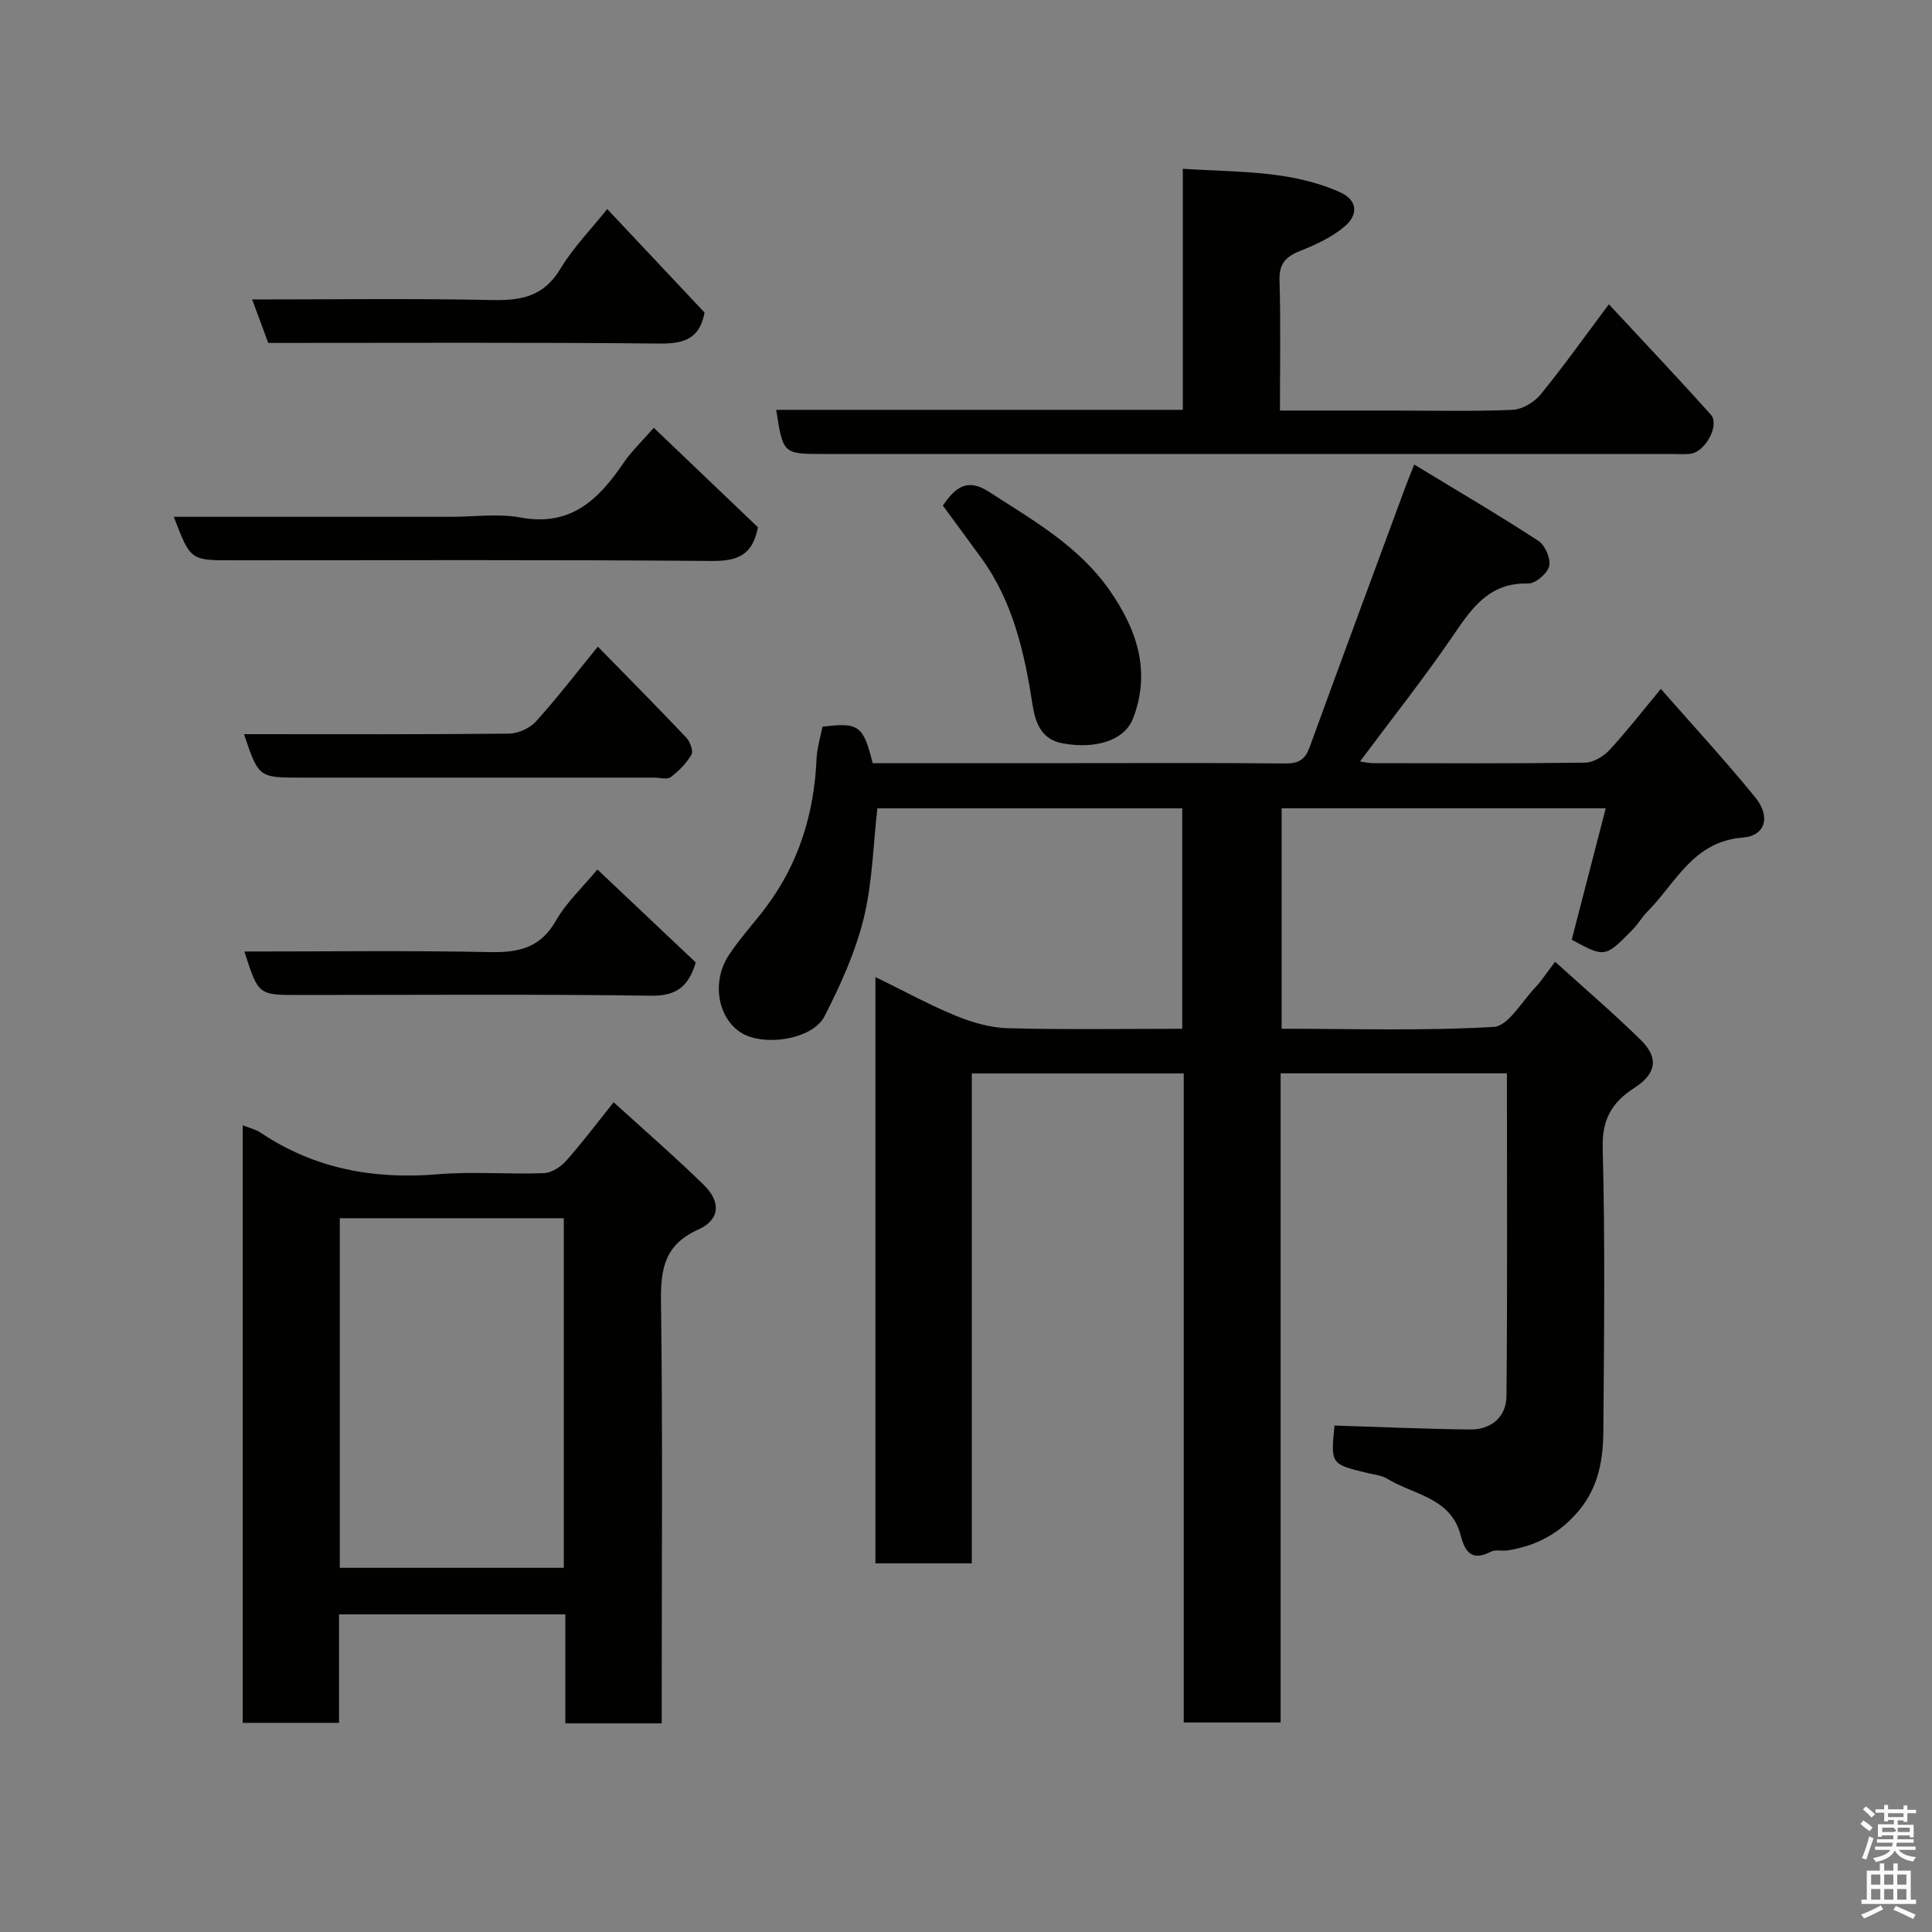 <svg enable-background="new 0 0 400 400" viewBox="0 0 400 400" xmlns="http://www.w3.org/2000/svg"><rect x="0" y="0" width="400" height="400" fill="#808080" stroke="none"/><path d="m385.2 377.6.6-.7c.6.4 1.3.9 1.9 1.5l-.6.7c-.8-.5-1.4-1-1.9-1.5zm.3 7.1c.6-1.4 1.1-2.9 1.5-4.5.3.1.6.3.9.4-.5 1.4-1 2.9-1.5 4.4zm.2-10.1.6-.6c.7.5 1.3 1.1 1.9 1.6l-.7.7c-.6-.6-1.2-1.2-1.8-1.7zm8.4-.8h.8v.9h1.8v.7h-1.8v1.8h-.8v-.3h-1.2v.9h3.3v2.6h-.8v-.4h-2.5c0 .3 0 .6-.1.8h3.4v.7h-3.5c0 .3-.1.6-.1.8h4v.7h-3.5c.7.9 1.9 1.3 3.6 1.5-.2.2-.4.5-.6.9-1.9-.3-3.2-1.1-3.8-2.3-.5 1.1-1.8 2-3.9 2.4-.2-.3-.4-.5-.6-.8 1.9-.4 3.1-.9 3.6-1.7h-3.2v-.7h3.5c.1-.2.1-.5.2-.8h-3.3v-.7h3.4c0-.2 0-.5 0-.8h-2.4v.3h-.8v-2.6h3.3v-.9h-1.2v.3h-.8v-1.8h-1.8v-.7h1.8v-.9h.8v.9h3.2zm-4.4 5.5h2.4c1-.3 0-.6 0-.9h-2.4zm1.2-3.1h3.2v-.8h-3.2zm4.4 2.2h-2.4v.9h2.5v-.9z" fill="#fafafb"/><path d="m389.2 385.8h.9v1.5h1.9v-1.5h.9v1.5h2.7v6h1.1v.9h-11.3v-.9h1.1v-6h2.7zm.2 8.7.5.8c-1.2.6-2.5 1.3-4 1.9-.2-.3-.3-.6-.6-.8 1.6-.6 3-1.3 4.1-1.9zm-2-4.3h1.9v-2.1h-1.9zm0 3.1h1.9v-2.2h-1.9zm2.7-3.1h1.9v-2.1h-1.9zm0 3.1h1.9v-2.2h-1.9zm2.4 1.3c1.4.6 2.7 1.2 4.1 1.8l-.5.9c-1.5-.7-2.8-1.4-4.1-1.9zm2.2-6.5h-1.9v2.1h1.9zm-1.9 5.2h1.9v-2.2h-1.9z" fill="#fafafb"/><g fill="#010100"><path d="m311.99 222.23c-15.95 0-31.22 0-46.85 0v134.39c-6.74 0-13.13 0-20.06 0 0-44.69 0-89.4 0-134.37-14.81 0-29.07 0-43.88 0v101.43c-6.93 0-13.31 0-19.95 0 0-40.24 0-80.32 0-121.4 5.88 2.88 11.14 5.76 16.66 8.03 3.38 1.39 7.14 2.47 10.77 2.57 11.94.32 23.9.12 36.09.12 0-15.42 0-30.35 0-45.64-21.06 0-42.11 0-63.12 0-.88 7.65-1.02 15.46-2.85 22.85-1.73 6.99-4.79 13.76-8.1 20.21-2.51 4.89-12.88 6.36-17.47 3.26-4.67-3.15-5.91-10.47-2.34-15.92 2.33-3.55 5.28-6.69 7.82-10.1 6.74-9.06 9.86-19.35 10.35-30.57.1-2.24.8-4.45 1.22-6.62 7.49-.97 8.48-.26 10.39 7.53h42.37c14.33 0 28.66-.08 42.99.07 2.72.03 4.15-.72 5.09-3.31 6.56-18.03 13.24-36.02 19.88-54.01.43-1.17.91-2.31 1.8-4.57 8.85 5.38 17.41 10.39 25.71 15.8 1.39.9 2.6 3.71 2.23 5.23s-2.86 3.64-4.36 3.6c-7.87-.22-11.48 4.83-15.34 10.5-6.06 8.91-12.79 17.38-19.46 26.34.85.12 1.72.35 2.59.35 14.66.02 29.33.1 43.99-.1 1.72-.02 3.81-1.27 5.04-2.59 3.56-3.84 6.78-8 10.66-12.68 6.63 7.56 13.33 14.82 19.55 22.46 3.22 3.95 2.14 7.95-2.58 8.32-10.31.81-13.85 9.38-19.74 15.32-1.14 1.15-1.97 2.62-3.11 3.78-5.68 5.78-5.7 5.76-12.57 2.05 2.31-8.93 4.61-17.84 7.04-27.21-22.67 0-44.72 0-67.1 0v45.64c14.7 0 29.34.47 43.9-.38 3.01-.18 5.79-5.2 8.56-8.11 1.33-1.4 2.39-3.07 4.16-5.38 6.15 5.58 12.14 10.69 17.73 16.19 3.77 3.71 3.25 6.97-1.3 9.91-4.63 2.99-6.74 6.47-6.58 12.48.52 19.48.28 38.99.14 58.48-.04 5.9-.96 11.62-5.01 16.5-3.95 4.76-8.86 7.4-14.83 8.32-1.14.17-2.5-.23-3.44.26-3.89 2.03-5.36.12-6.25-3.35-2.01-7.87-9.76-8.41-15.27-11.78-1.07-.65-2.47-.79-3.73-1.09-7.94-1.87-7.94-1.87-7.13-9.9 9.38.29 18.73.72 28.07.82 4.39.05 7.49-2.62 7.53-6.91.21-22.15.09-44.29.09-66.82z"/><path d="m137 356.81c-6.88 0-13.15 0-19.95 0 0-7.57 0-14.96 0-22.57-15.8 0-31.06 0-46.86 0v22.46c-6.92 0-13.3 0-19.94 0 0-41.22 0-82.27 0-123.72 1.4.56 2.69.84 3.71 1.53 11.15 7.48 23.41 9.71 36.66 8.61 7.28-.61 14.65.04 21.97-.23 1.58-.06 3.47-1.27 4.59-2.52 3.26-3.65 6.21-7.59 9.87-12.16 6.39 5.82 12.71 11.29 18.67 17.12 3.59 3.51 3.35 7.21-1.14 9.23-6.94 3.11-7.82 8.05-7.73 14.87.37 27.14.15 54.29.15 81.43zm-66.65-104.59v72.38h46.38c0-24.32 0-48.24 0-72.38-15.52 0-30.77 0-46.38 0z"/><path d="m160.7 84.85h84.19c0-16.6 0-32.86 0-49.9 11.24.74 22.18.24 32.47 4.81 3.88 1.72 3.75 4.77 1.16 7.01-2.63 2.28-6.02 3.86-9.31 5.17-3.01 1.19-4.4 2.65-4.3 6.11.26 8.78.09 17.58.09 26.95h23.19c8.33 0 16.66.21 24.98-.15 2.01-.09 4.49-1.58 5.81-3.2 4.73-5.78 9.06-11.89 14.12-18.65 7.36 7.93 14.33 15.28 21.09 22.82 1.94 2.17-1.14 7.81-4.26 8.14-1.32.14-2.66.03-3.99.03-58.46 0-116.92 0-175.38 0-8.43.01-8.43.01-9.86-9.14z"/><path d="m35.98 107h57.37c4.83 0 9.79-.72 14.46.15 10.38 1.92 16.14-3.74 21.27-11.29 1.64-2.41 3.81-4.46 6.28-7.29 7.23 6.9 14.48 13.83 21.56 20.59-1.07 5.76-4.23 7.02-9.51 6.98-33.14-.27-66.28-.14-99.41-.14-8.57 0-8.57 0-12.02-9z"/><path d="m145.87 64.71c-.99 5.37-4.18 6.47-9.24 6.42-26.94-.27-53.88-.13-81.09-.13-1.08-2.9-2.13-5.74-3.34-9 16.87 0 33.3-.23 49.72.12 6.04.13 10.69-.77 14.08-6.43 2.65-4.42 6.37-8.21 9.72-12.41 6.7 7.12 13.48 14.33 20.15 21.43z"/><path d="m50.52 152c18.56 0 36.72.08 54.87-.11 1.9-.02 4.3-1.12 5.57-2.52 4.38-4.84 8.37-10.04 12.82-15.49 6.14 6.28 12.3 12.49 18.31 18.84.79.83 1.5 2.77 1.07 3.51-1.04 1.8-2.62 3.41-4.3 4.67-.75.56-2.26.1-3.43.1-24.33 0-48.66 0-72.99 0-8.89 0-8.89 0-11.92-9z"/><path d="m144.05 199.27c-1.49 4.97-3.99 6.96-9.27 6.88-24.31-.34-48.64-.15-72.95-.15-8.35 0-8.35 0-11.23-9 17.05 0 33.98-.22 50.9.12 5.94.12 10.4-.9 13.59-6.49 2.16-3.78 5.5-6.88 8.59-10.62 6.81 6.44 13.64 12.89 20.37 19.26z"/><path d="m195.21 104.68c2.73-4.05 5.23-5.66 9.61-2.82 9.05 5.87 18.47 11.15 24.86 20.28 5.73 8.18 8.66 16.89 4.89 26.64-1.71 4.43-7.61 6.42-14.62 5.11-3.92-.73-5.48-3.6-6.13-7.73-1.67-10.76-3.99-21.43-10.59-30.54-2.67-3.68-5.38-7.34-8.02-10.94z"/></g></svg>